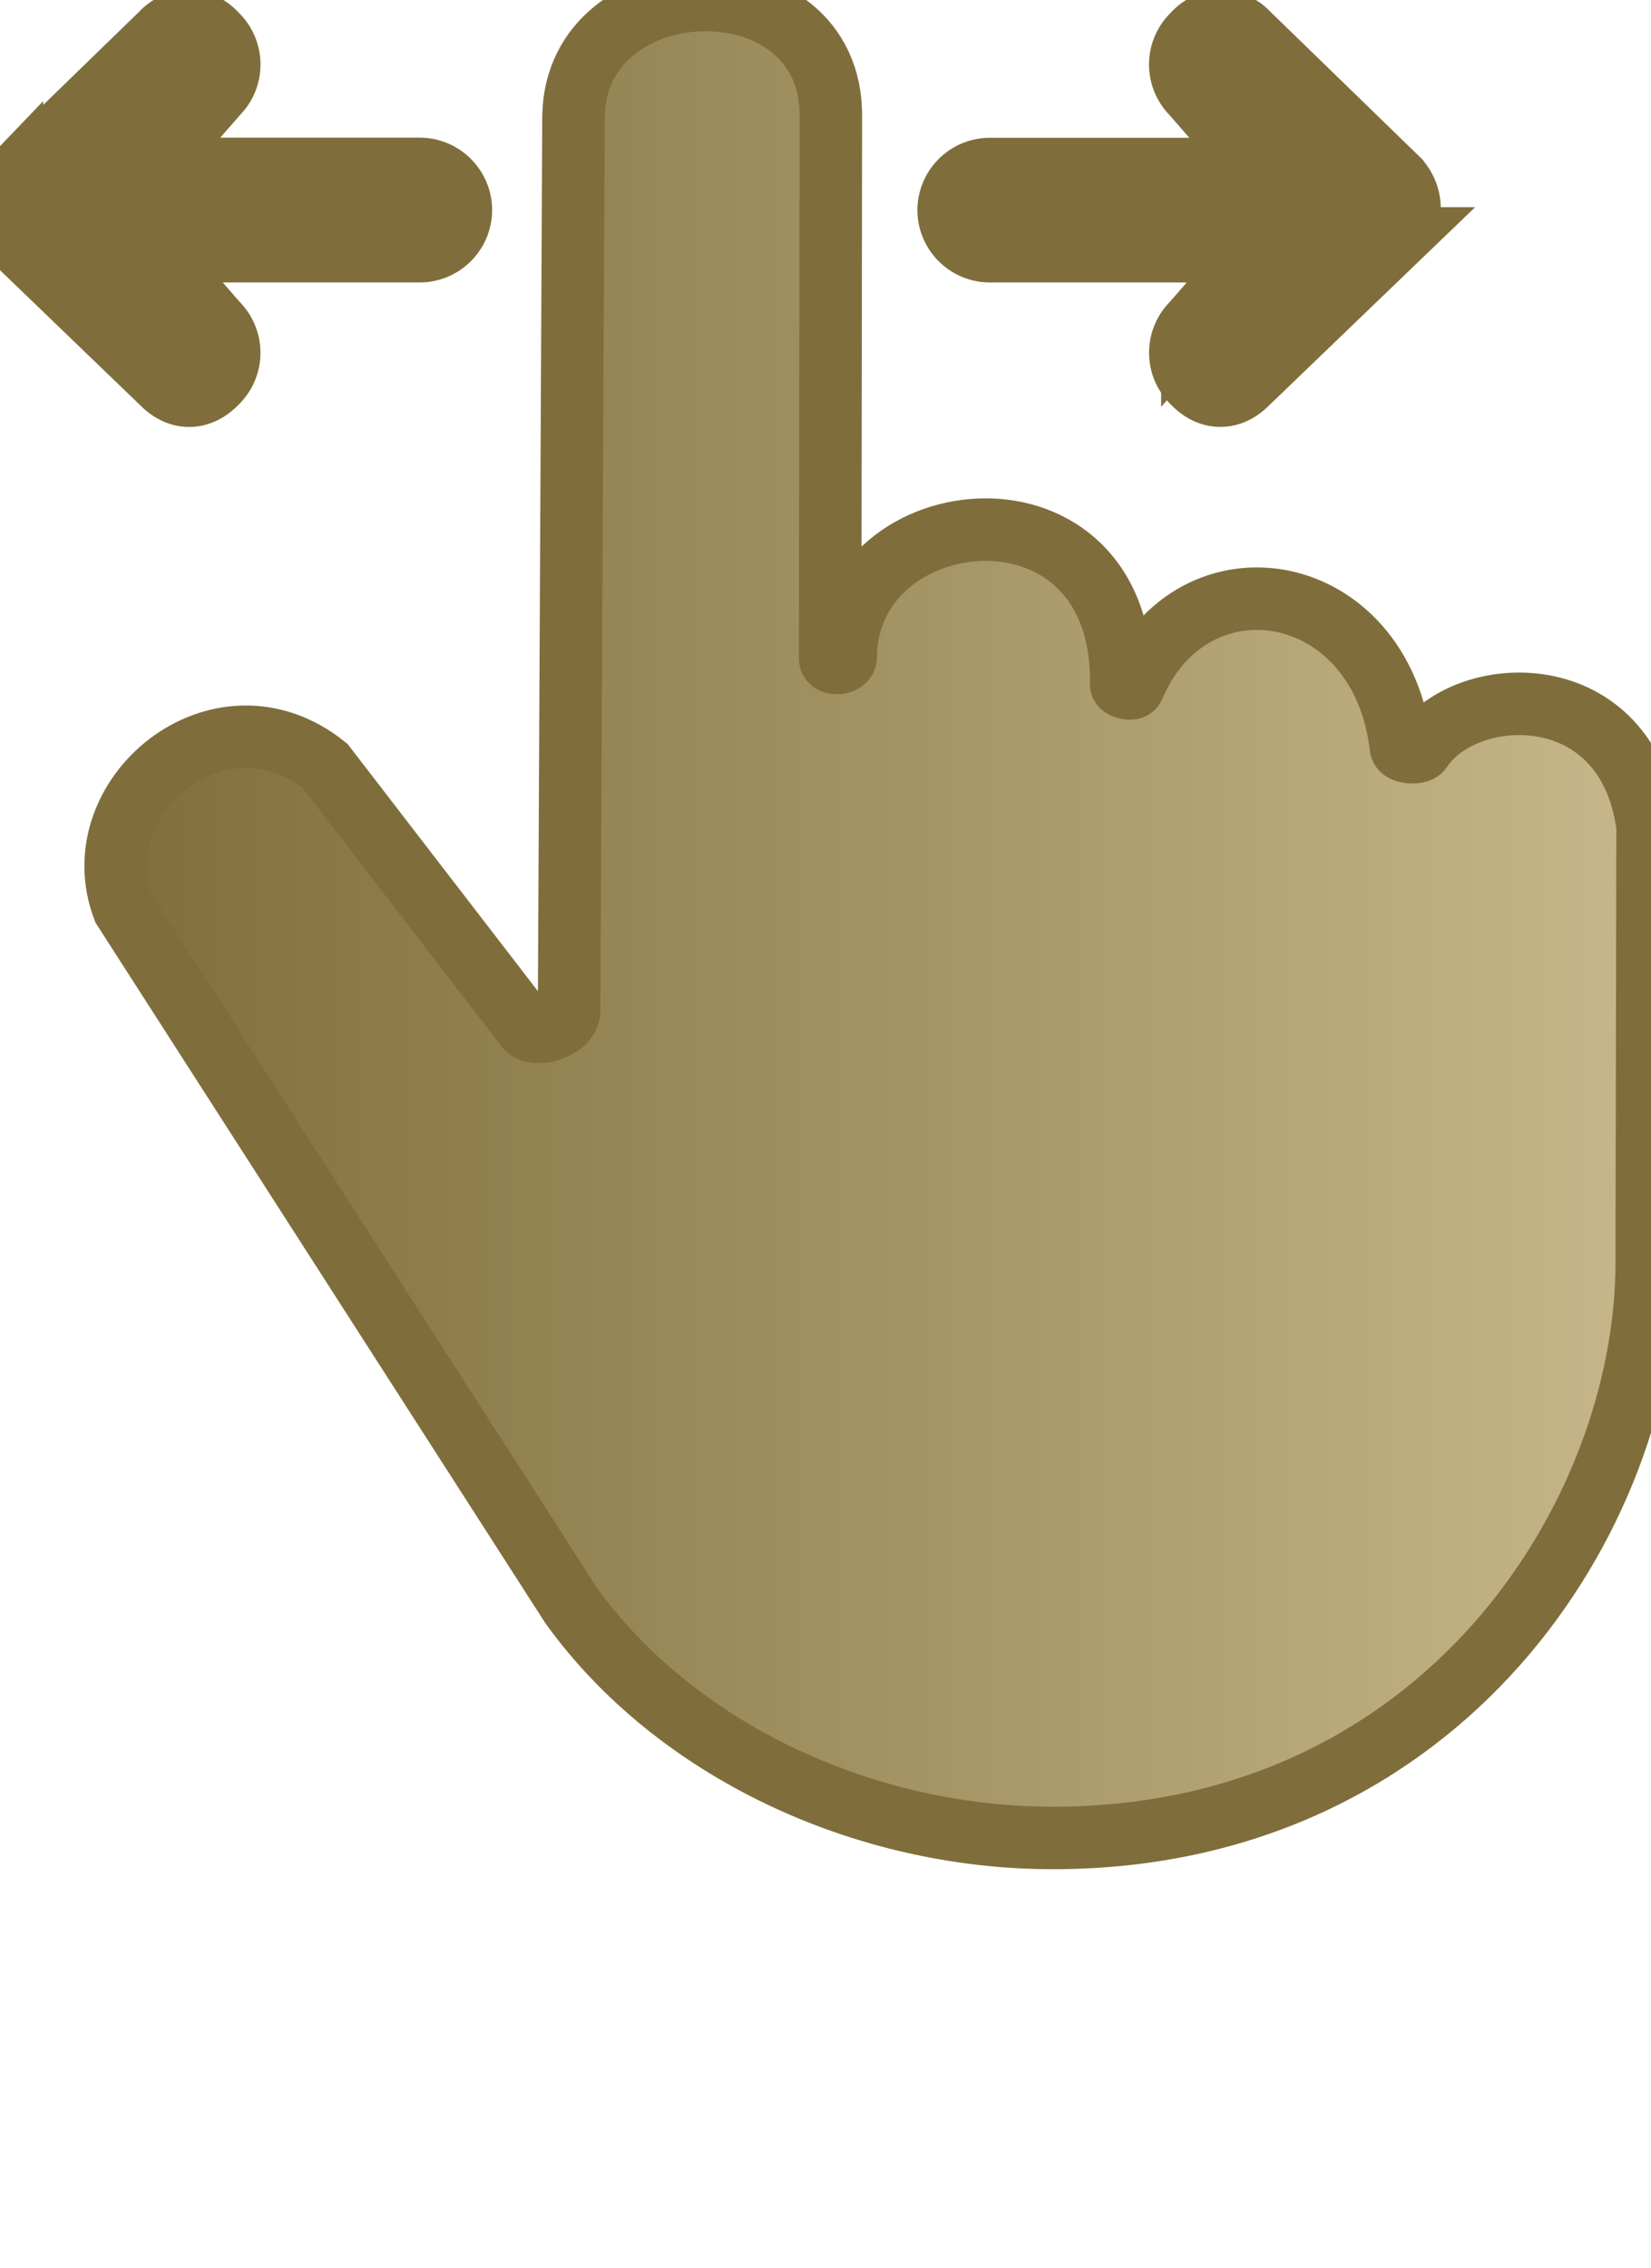 <svg xmlns="http://www.w3.org/2000/svg" fill="#c6b689" stroke="#7F6E3B" stroke-width="15px" id="Layer_1" data-name="Layer 1" viewBox="0 0 396.21 544.26">

<defs>
<style>.cls-1{font-size:60px;font-family:Roboto-Bold, Roboto;font-weight:700;}.cls-2{letter-spacing:-0.01em;}</style>
    <linearGradient id="linear2" x1="0%" y1="0%" x2="100%" y2="0%">
     <stop offset="0%"   stop-color="#7F6E3B"/>
     <stop offset="100%" stop-color="#c6b689"/>
   </linearGradient>
</defs>

<path  d="M367.58,78.52,331.69,43.66a8.7,8.7,0,0,0-12.94,0l-.42.42a9.91,9.91,0,0,0,0,14l11.76,13.48c1.7,1.7,2.21,4.6-.19,4.6H269.72A9.91,9.91,0,0,0,259.85,86h0a9.91,9.91,0,0,0,9.88,9.88h60.55c2,0,1.28,2.42-.13,3.83l-11.81,13.53a9.91,9.91,0,0,0,0,14l.42.42c3.84,3.84,8.76,3.84,12.6,0l36.23-34.85a10.31,10.31,0,0,0,0-14.27Z" transform="translate(-32.19 -35.6)" style="&#10;    fill: #7F6E3B;&#10;"/>
<path d="M35.06,78.52,70.95,43.66a8.7,8.7,0,0,1,12.94,0l.42.42a9.91,9.91,0,0,1,0,14L72.54,71.53c-1.7,1.7-2.21,4.6.19,4.6h60.18A9.91,9.91,0,0,1,142.79,86h0a9.91,9.91,0,0,1-9.88,9.88H72.36c-2,0-1.28,2.42.13,3.83L84.3,113.25a9.91,9.91,0,0,1,0,14l-.42.42c-3.84,3.84-8.76,3.84-12.6,0L35.06,92.78a10.31,10.31,0,0,1,0-14.27Z" transform="translate(-32.19 -35.6)" style="&#10;    fill: #7F6E3B;&#10;"/>
<path d="M169.82,63.63c.39-36.47,62.15-38.27,61.76,0l-.17,130c0,1.62,3.75,1.28,3.75-.34.08-38.29,66.87-45.49,66.1,6.52,0,.8,2.58,1.4,2.89.67,14.29-33.66,59.59-26.14,64.24,14.47.14,1.26,4.14,1.57,4.84.51,10.69-16.23,49.59-17.78,54.35,18.46l-.2,104.66c0,60.56-48.83,138.06-142.53,138.06-45.87,0-90.82-21.37-115.6-55.79L61.83,253.59c-10.2-26.82,23-54.49,48.36-34.2l47.9,62.21c1.88,3.56,10.57.71,10.67-3.31Z" transform="translate(-32.19 -35.6)" fill="url(#linear2)"/></svg>